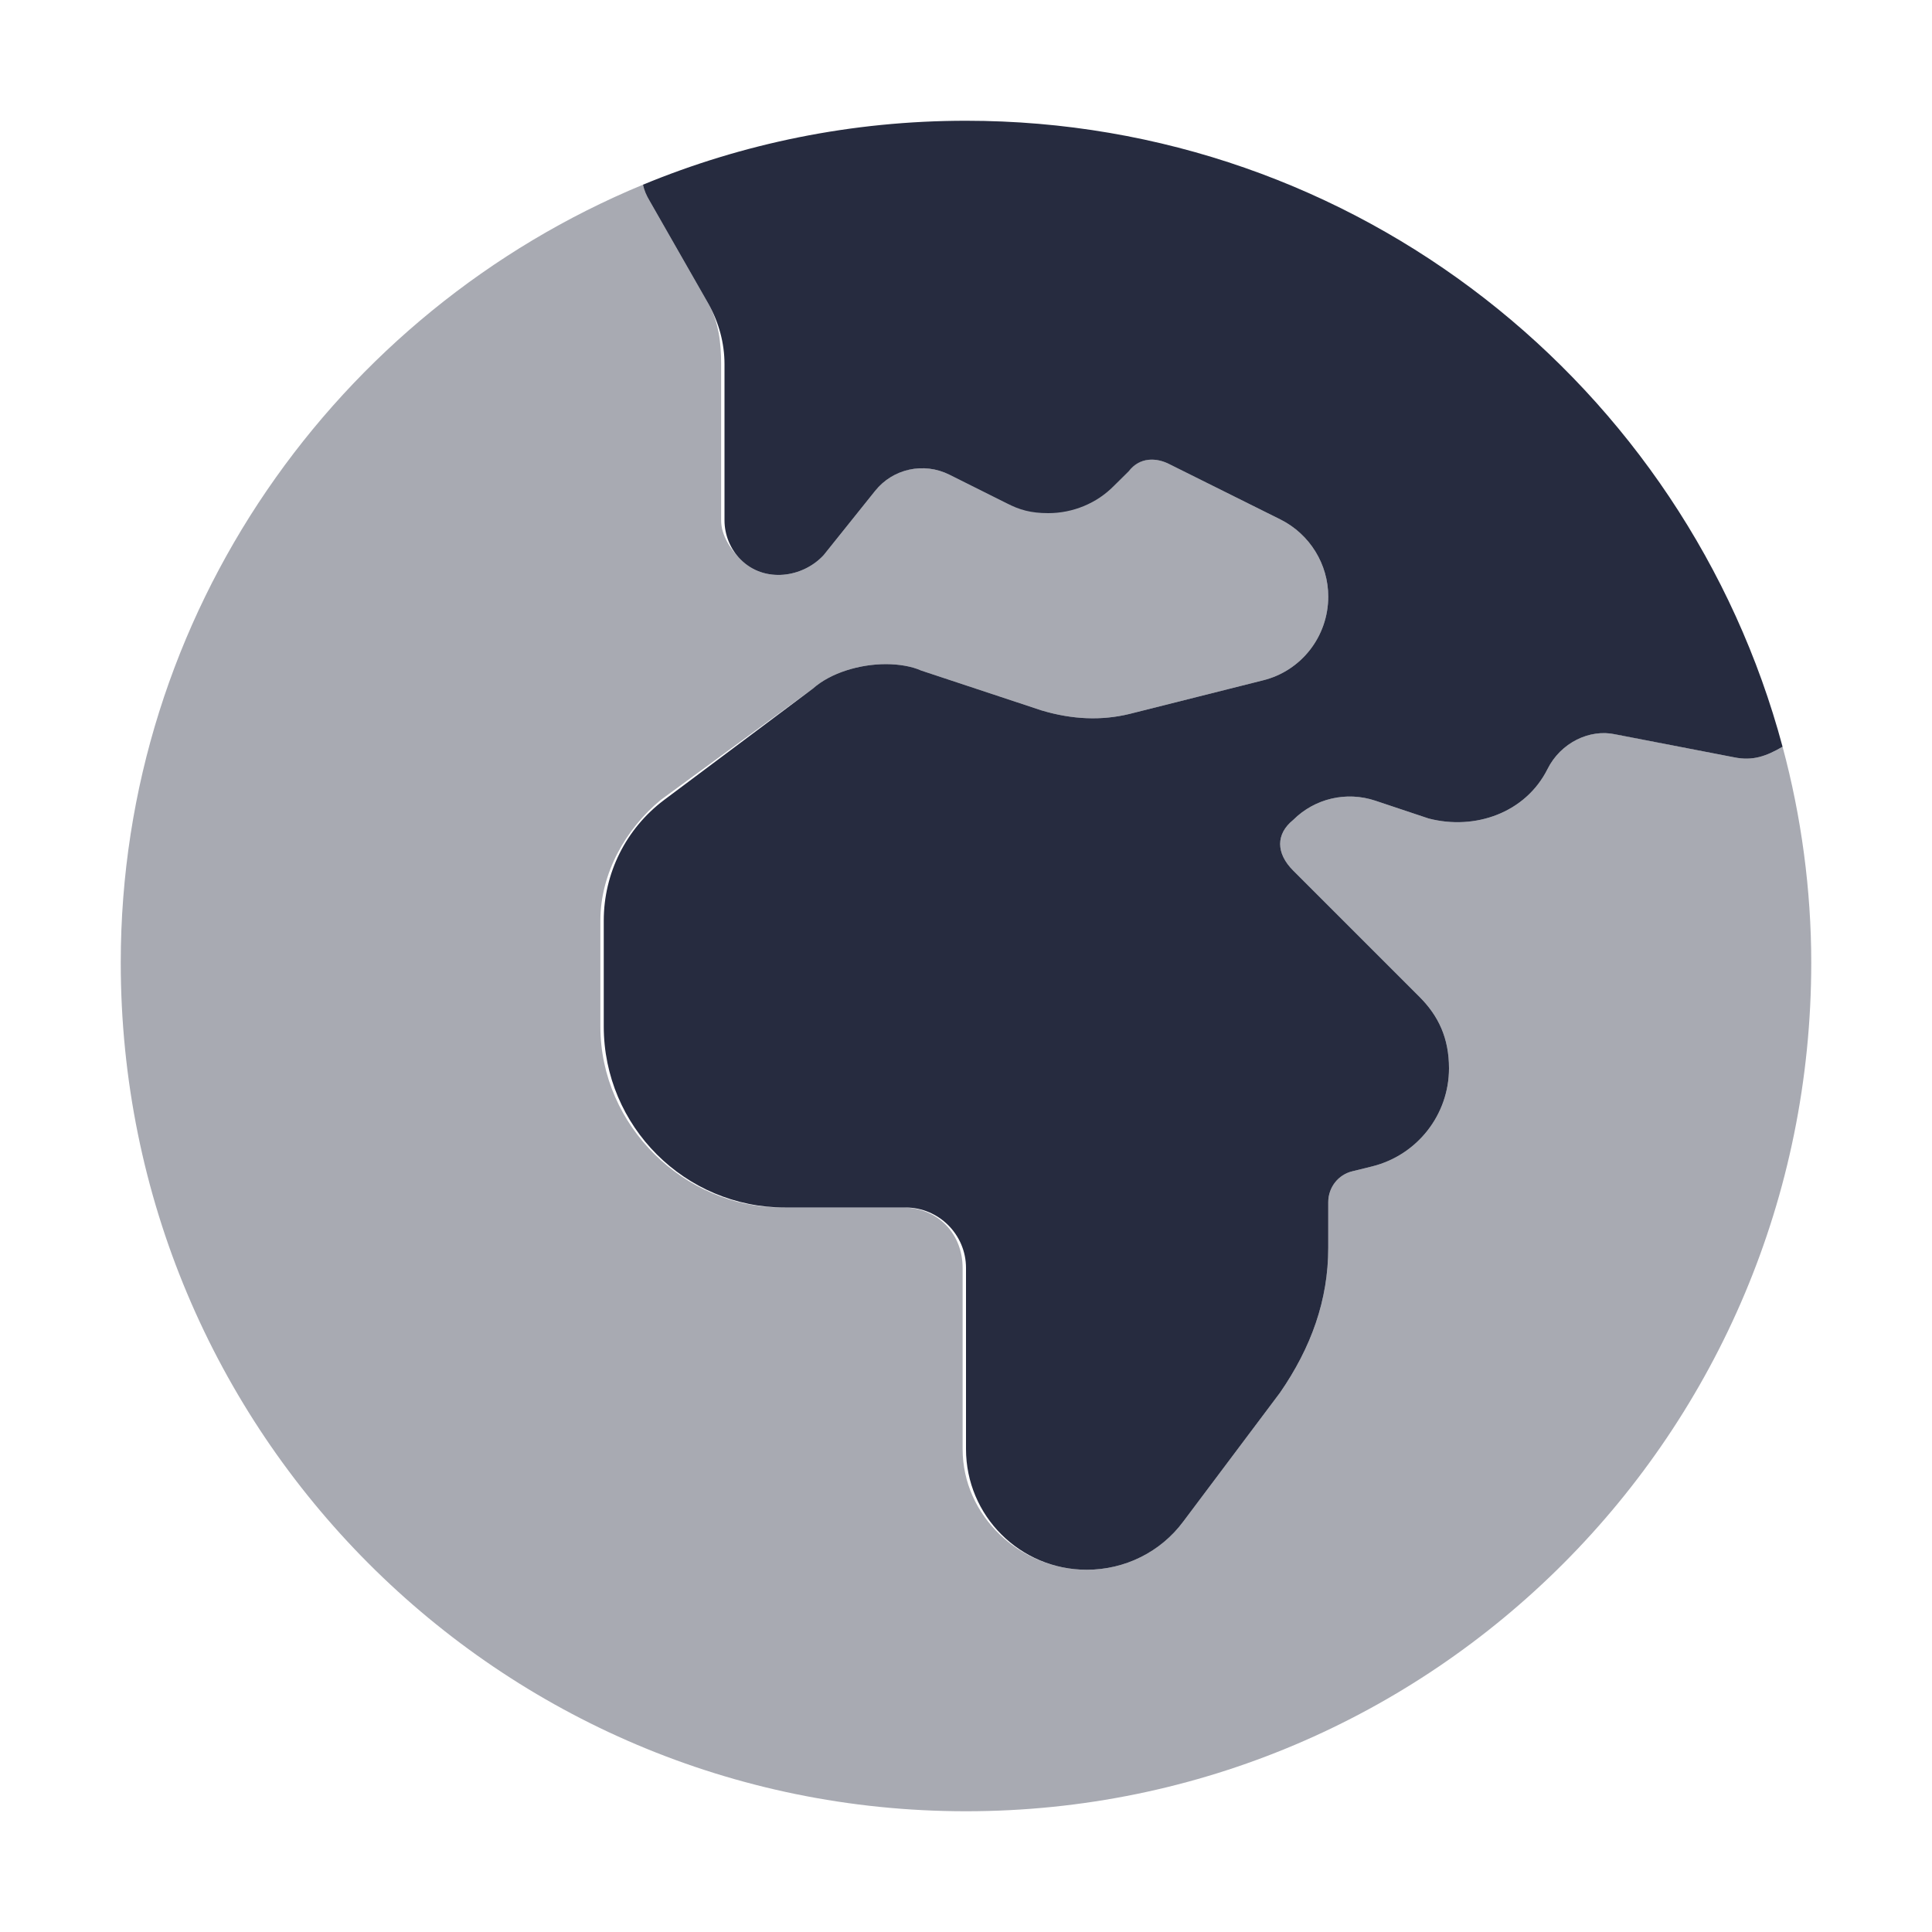 <svg width="20" height="20" viewBox="0 0 20 20" fill="none" xmlns="http://www.w3.org/2000/svg">
<path d="M6.656 1.912C7.688 1.485 8.816 1.25 10 1.25C14.047 1.25 17.453 3.996 18.453 7.73C18.285 7.828 18.145 7.879 17.953 7.84L16.723 7.602C16.457 7.543 16.156 7.688 16.02 7.961C15.793 8.414 15.27 8.598 14.789 8.473L14.238 8.289C13.938 8.188 13.609 8.266 13.387 8.488C13.207 8.633 13.207 8.832 13.387 9.012L14.695 10.32C14.891 10.516 15 10.746 15 11.059C15 11.539 14.672 11.957 14.207 12.074L14 12.125C13.852 12.16 13.75 12.293 13.75 12.445V12.918C13.75 13.457 13.574 13.949 13.25 14.418L12.25 15.75C12.016 16.066 11.645 16.25 11.25 16.25C10.559 16.25 10 15.691 10 15V13.125C10 12.781 9.719 12.5 9.375 12.5H8.125C7.09 12.5 6.25 11.66 6.25 10.625V9.531C6.25 9.039 6.48 8.578 6.875 8.281L8.414 7.129C8.598 6.965 8.898 6.875 9.172 6.875C9.305 6.875 9.441 6.898 9.535 6.941L10.785 7.355C11.102 7.449 11.402 7.461 11.691 7.391L13.074 7.043C13.473 6.945 13.75 6.586 13.75 6.176C13.75 5.84 13.559 5.531 13.258 5.379L12.113 4.809C11.973 4.734 11.797 4.73 11.684 4.879L11.531 5.031C11.352 5.211 11.105 5.312 10.852 5.312C10.668 5.312 10.555 5.277 10.422 5.211L9.828 4.914C9.562 4.781 9.242 4.852 9.059 5.082L8.527 5.746C8.312 5.98 7.914 6.039 7.668 5.793C7.562 5.688 7.5 5.539 7.5 5.387V3.77C7.5 3.552 7.441 3.338 7.336 3.149L6.723 2.076C6.691 2.023 6.668 1.968 6.656 1.912Z" fill="#262B3F"/>
<path opacity="0.4" d="M6.723 2.076L7.336 3.149C7.441 3.338 7.465 3.552 7.465 3.769V5.387C7.465 5.539 7.562 5.687 7.668 5.793C7.914 6.039 8.312 5.98 8.527 5.746L9.059 5.082C9.242 4.851 9.562 4.781 9.828 4.914L10.422 5.211C10.555 5.277 10.668 5.277 10.852 5.277C11.105 5.277 11.352 5.211 11.531 5.031L11.684 4.875C11.797 4.73 11.973 4.734 12.113 4.809L13.258 5.379C13.559 5.531 13.75 5.84 13.75 6.176C13.75 6.586 13.473 6.945 13.074 7.043L11.691 7.391C11.402 7.461 11.102 7.449 10.785 7.355L9.535 6.941C9.441 6.898 9.305 6.875 9.172 6.875C8.898 6.875 8.598 6.965 8.414 7.129L6.84 8.281C6.48 8.578 6.215 9.039 6.215 9.531V10.625C6.215 11.66 7.09 12.5 8.09 12.5H9.34C9.719 12.5 9.965 12.781 9.965 13.125V15C9.965 15.691 10.559 16.25 11.25 16.25C11.645 16.25 12.016 16.066 12.25 15.75L13.25 14.418C13.574 13.949 13.75 13.457 13.75 12.918V12.445C13.75 12.293 13.852 12.16 14 12.125L14.207 12.074C14.672 11.957 15 11.539 15 11.059C15 10.746 14.891 10.515 14.695 10.32L13.387 9.012C13.207 8.832 13.207 8.633 13.387 8.488C13.609 8.266 13.938 8.187 14.238 8.289L14.789 8.473C15.27 8.598 15.793 8.414 16.02 7.961C16.156 7.687 16.457 7.543 16.723 7.601L17.953 7.84C18.145 7.879 18.285 7.828 18.453 7.73C18.648 8.453 18.75 9.215 18.75 9.965C18.75 14.832 14.832 18.75 10 18.75C5.168 18.75 1.25 14.832 1.25 9.965C1.25 6.351 3.483 3.225 6.656 1.912C6.668 1.967 6.691 2.023 6.723 2.076Z" fill="#262B3F"/>
</svg>
